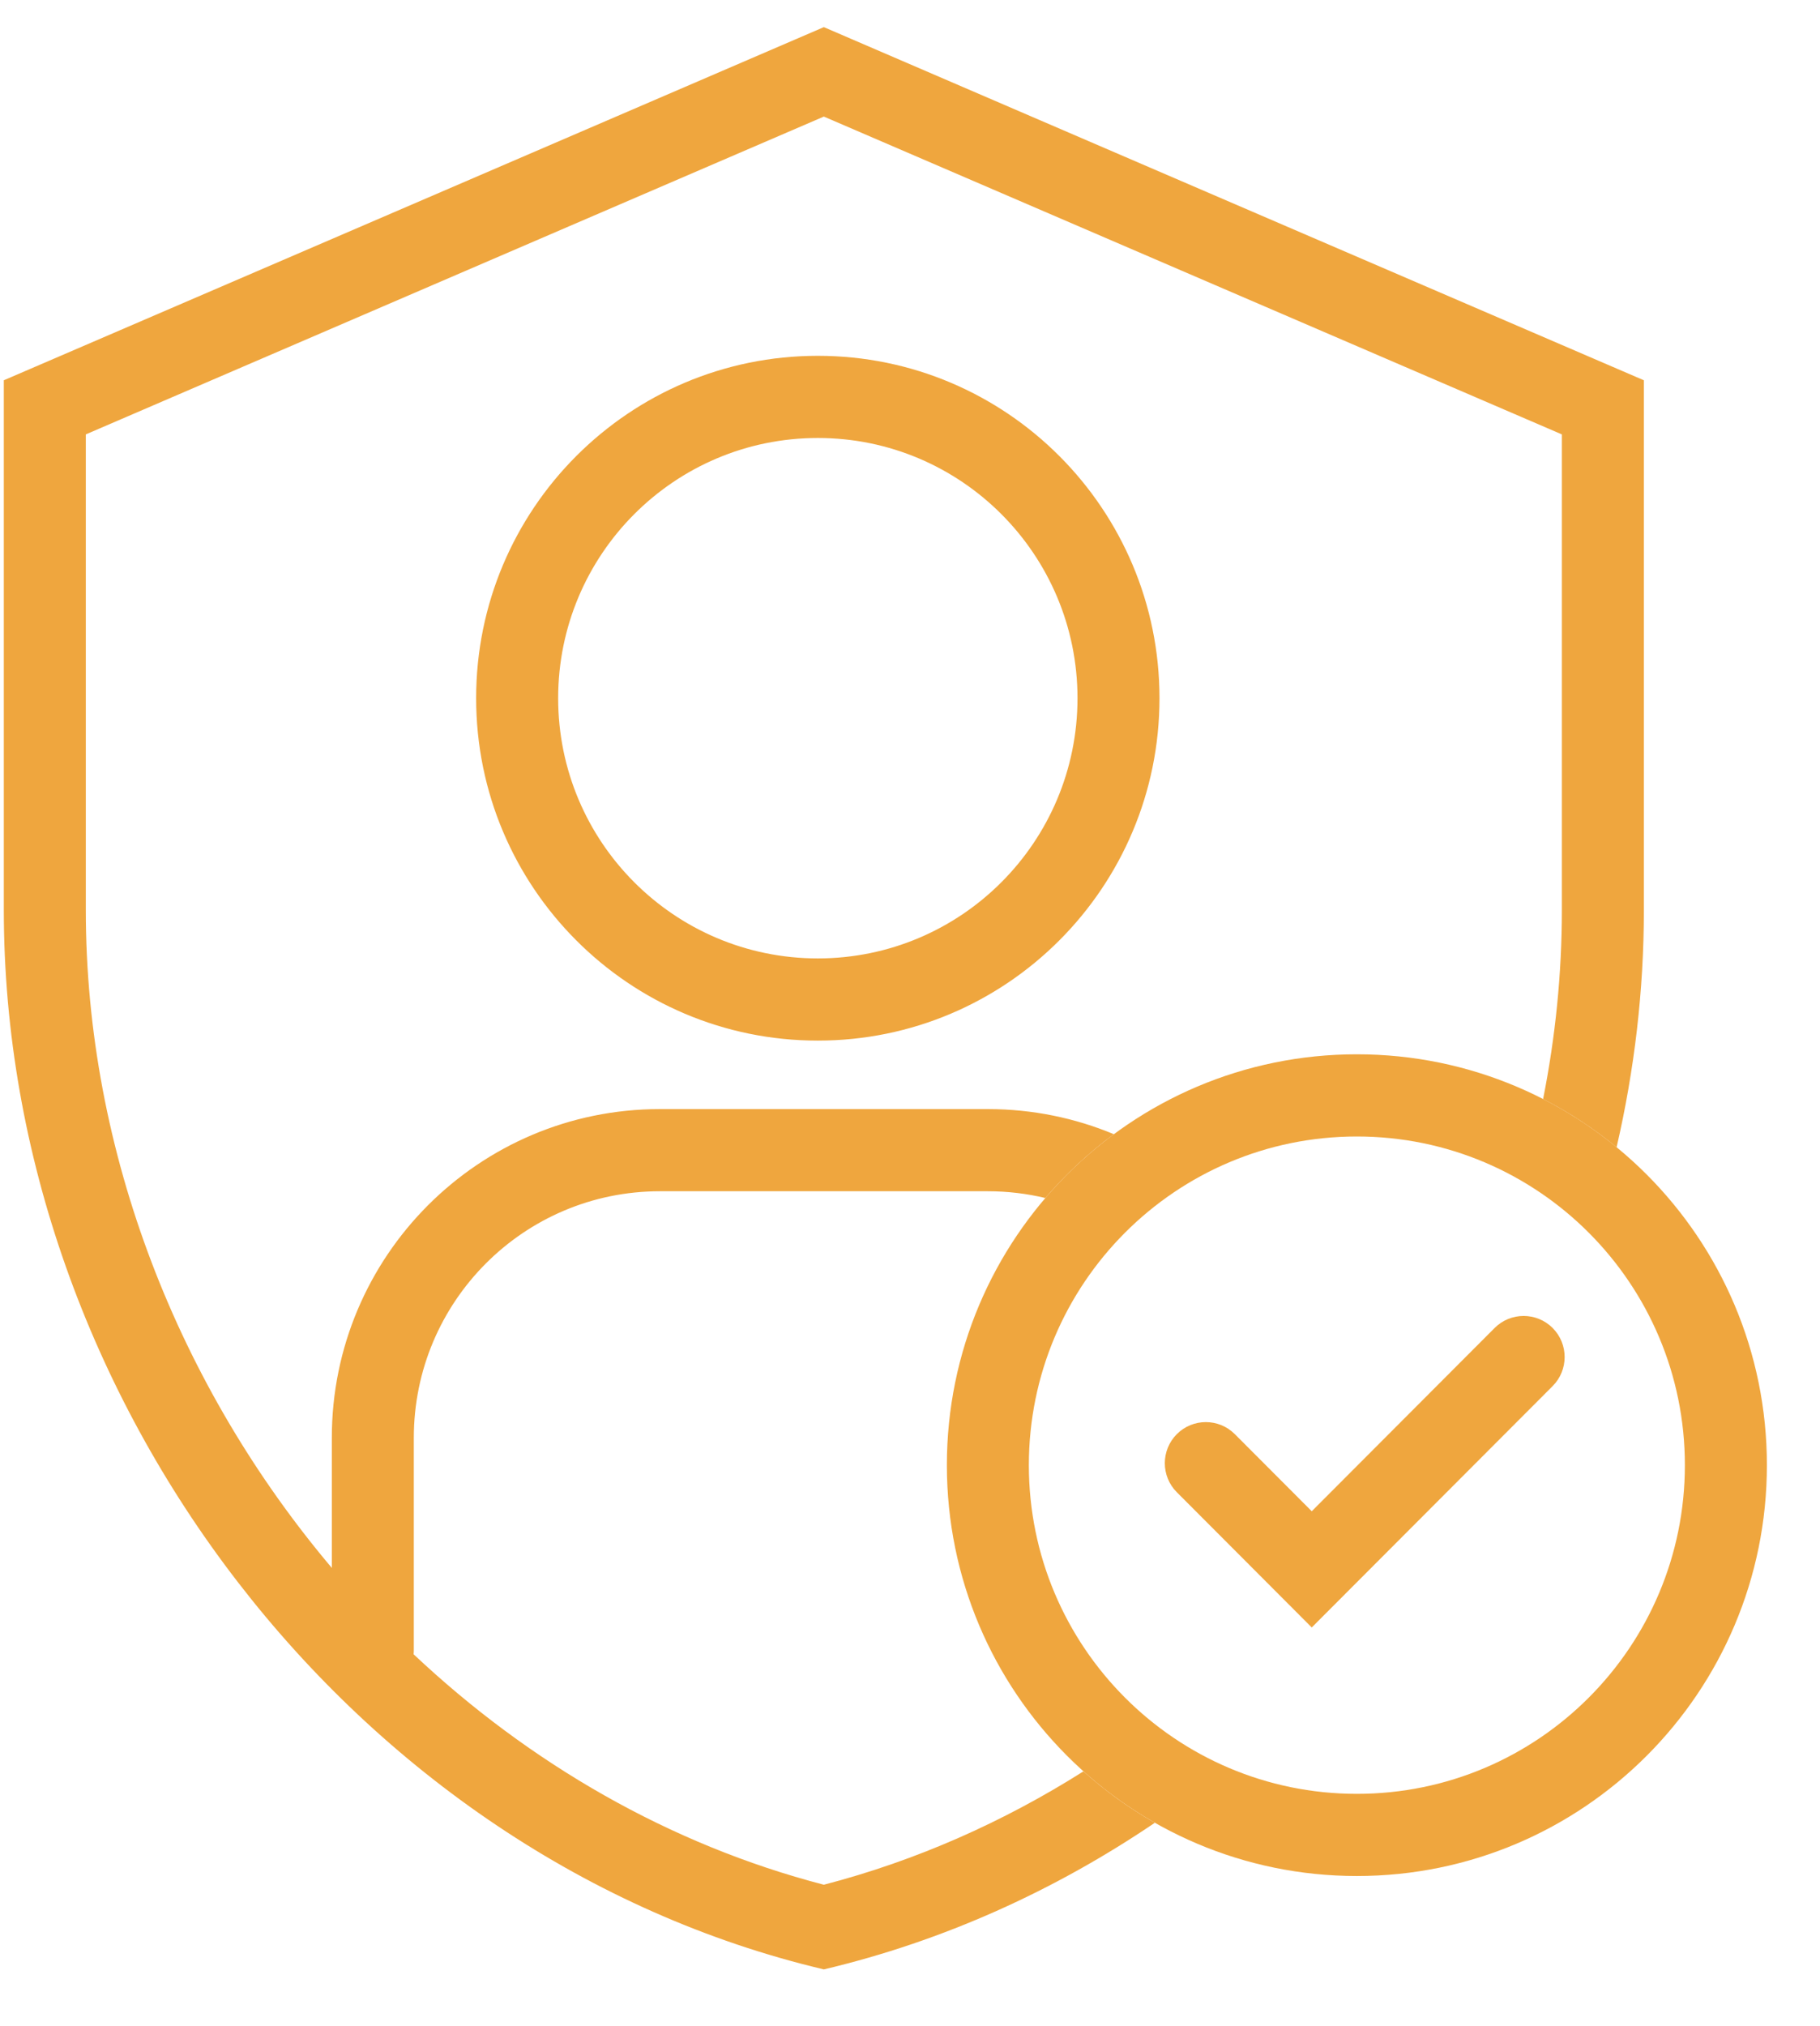 <svg width="62" height="69" viewBox="0 0 62 69" fill="none" xmlns="http://www.w3.org/2000/svg">
<g clip-path="url(#clip0_149_1869)">
<path fill-rule="evenodd" clip-rule="evenodd" d="M46.223 61.088C52.395 61.088 57.397 56.077 57.397 49.895C57.397 43.713 52.395 38.702 46.223 38.702C40.052 38.702 35.049 43.713 35.049 49.895C35.049 56.077 40.052 61.088 46.223 61.088ZM46.223 63.886C53.937 63.886 60.191 57.622 60.191 49.895C60.191 42.167 53.937 35.903 46.223 35.903C38.509 35.903 32.256 42.167 32.256 49.895C32.256 57.622 38.509 63.886 46.223 63.886Z" fill="#EFA63E"/>
<path fill-rule="evenodd" clip-rule="evenodd" d="M28.065 0.924L0.13 12.95V30.989C0.13 47.674 12.049 63.278 28.065 67.066C32.13 66.105 35.931 64.382 39.341 62.073C38.467 61.577 37.652 60.988 36.908 60.322C34.184 62.045 31.211 63.365 28.065 64.183C22.806 62.816 18.031 60.045 14.09 56.335C14.095 56.288 14.097 56.24 14.097 56.191V48.962C14.097 44.326 17.849 40.567 22.478 40.567H33.652C34.326 40.567 34.982 40.647 35.61 40.797C36.303 39.988 37.086 39.258 37.944 38.624C36.623 38.073 35.172 37.769 33.652 37.769H22.478C16.307 37.769 11.304 42.78 11.304 48.962V53.394C6.098 47.232 2.923 39.255 2.923 30.989V14.793L28.065 3.97L53.206 14.793V30.989C53.206 33.164 52.986 35.319 52.567 37.427C53.462 37.884 54.301 38.436 55.071 39.069C55.679 36.436 56 33.727 56 30.989V12.95L28.065 0.924ZM27.86 14.915C22.974 14.915 19.014 18.883 19.014 23.777C19.014 28.671 22.974 32.638 27.86 32.638C32.745 32.638 36.706 28.671 36.706 23.777C36.706 18.883 32.745 14.915 27.86 14.915ZM16.22 23.777C16.22 17.337 21.431 12.117 27.86 12.117C34.288 12.117 39.499 17.337 39.499 23.777C39.499 30.216 34.288 35.437 27.86 35.437C21.431 35.437 16.22 30.216 16.22 23.777Z" fill="#EFA63E"/>
<path fill-rule="evenodd" clip-rule="evenodd" d="M52.892 45.223C53.437 45.77 53.437 46.656 52.892 47.202L44.686 55.422L40.09 50.817C39.544 50.271 39.544 49.385 40.09 48.838C40.635 48.292 41.52 48.292 42.065 48.838L44.686 51.464L50.916 45.223C51.462 44.677 52.346 44.677 52.892 45.223Z" fill="#EFA63E"/>
</g>
<defs>
<clipPath id="clip0_149_1869">
<rect width="61.282" height="67.685" fill="white" transform="translate(0.13 0.924)"/>
</clipPath>
</defs>
</svg>
